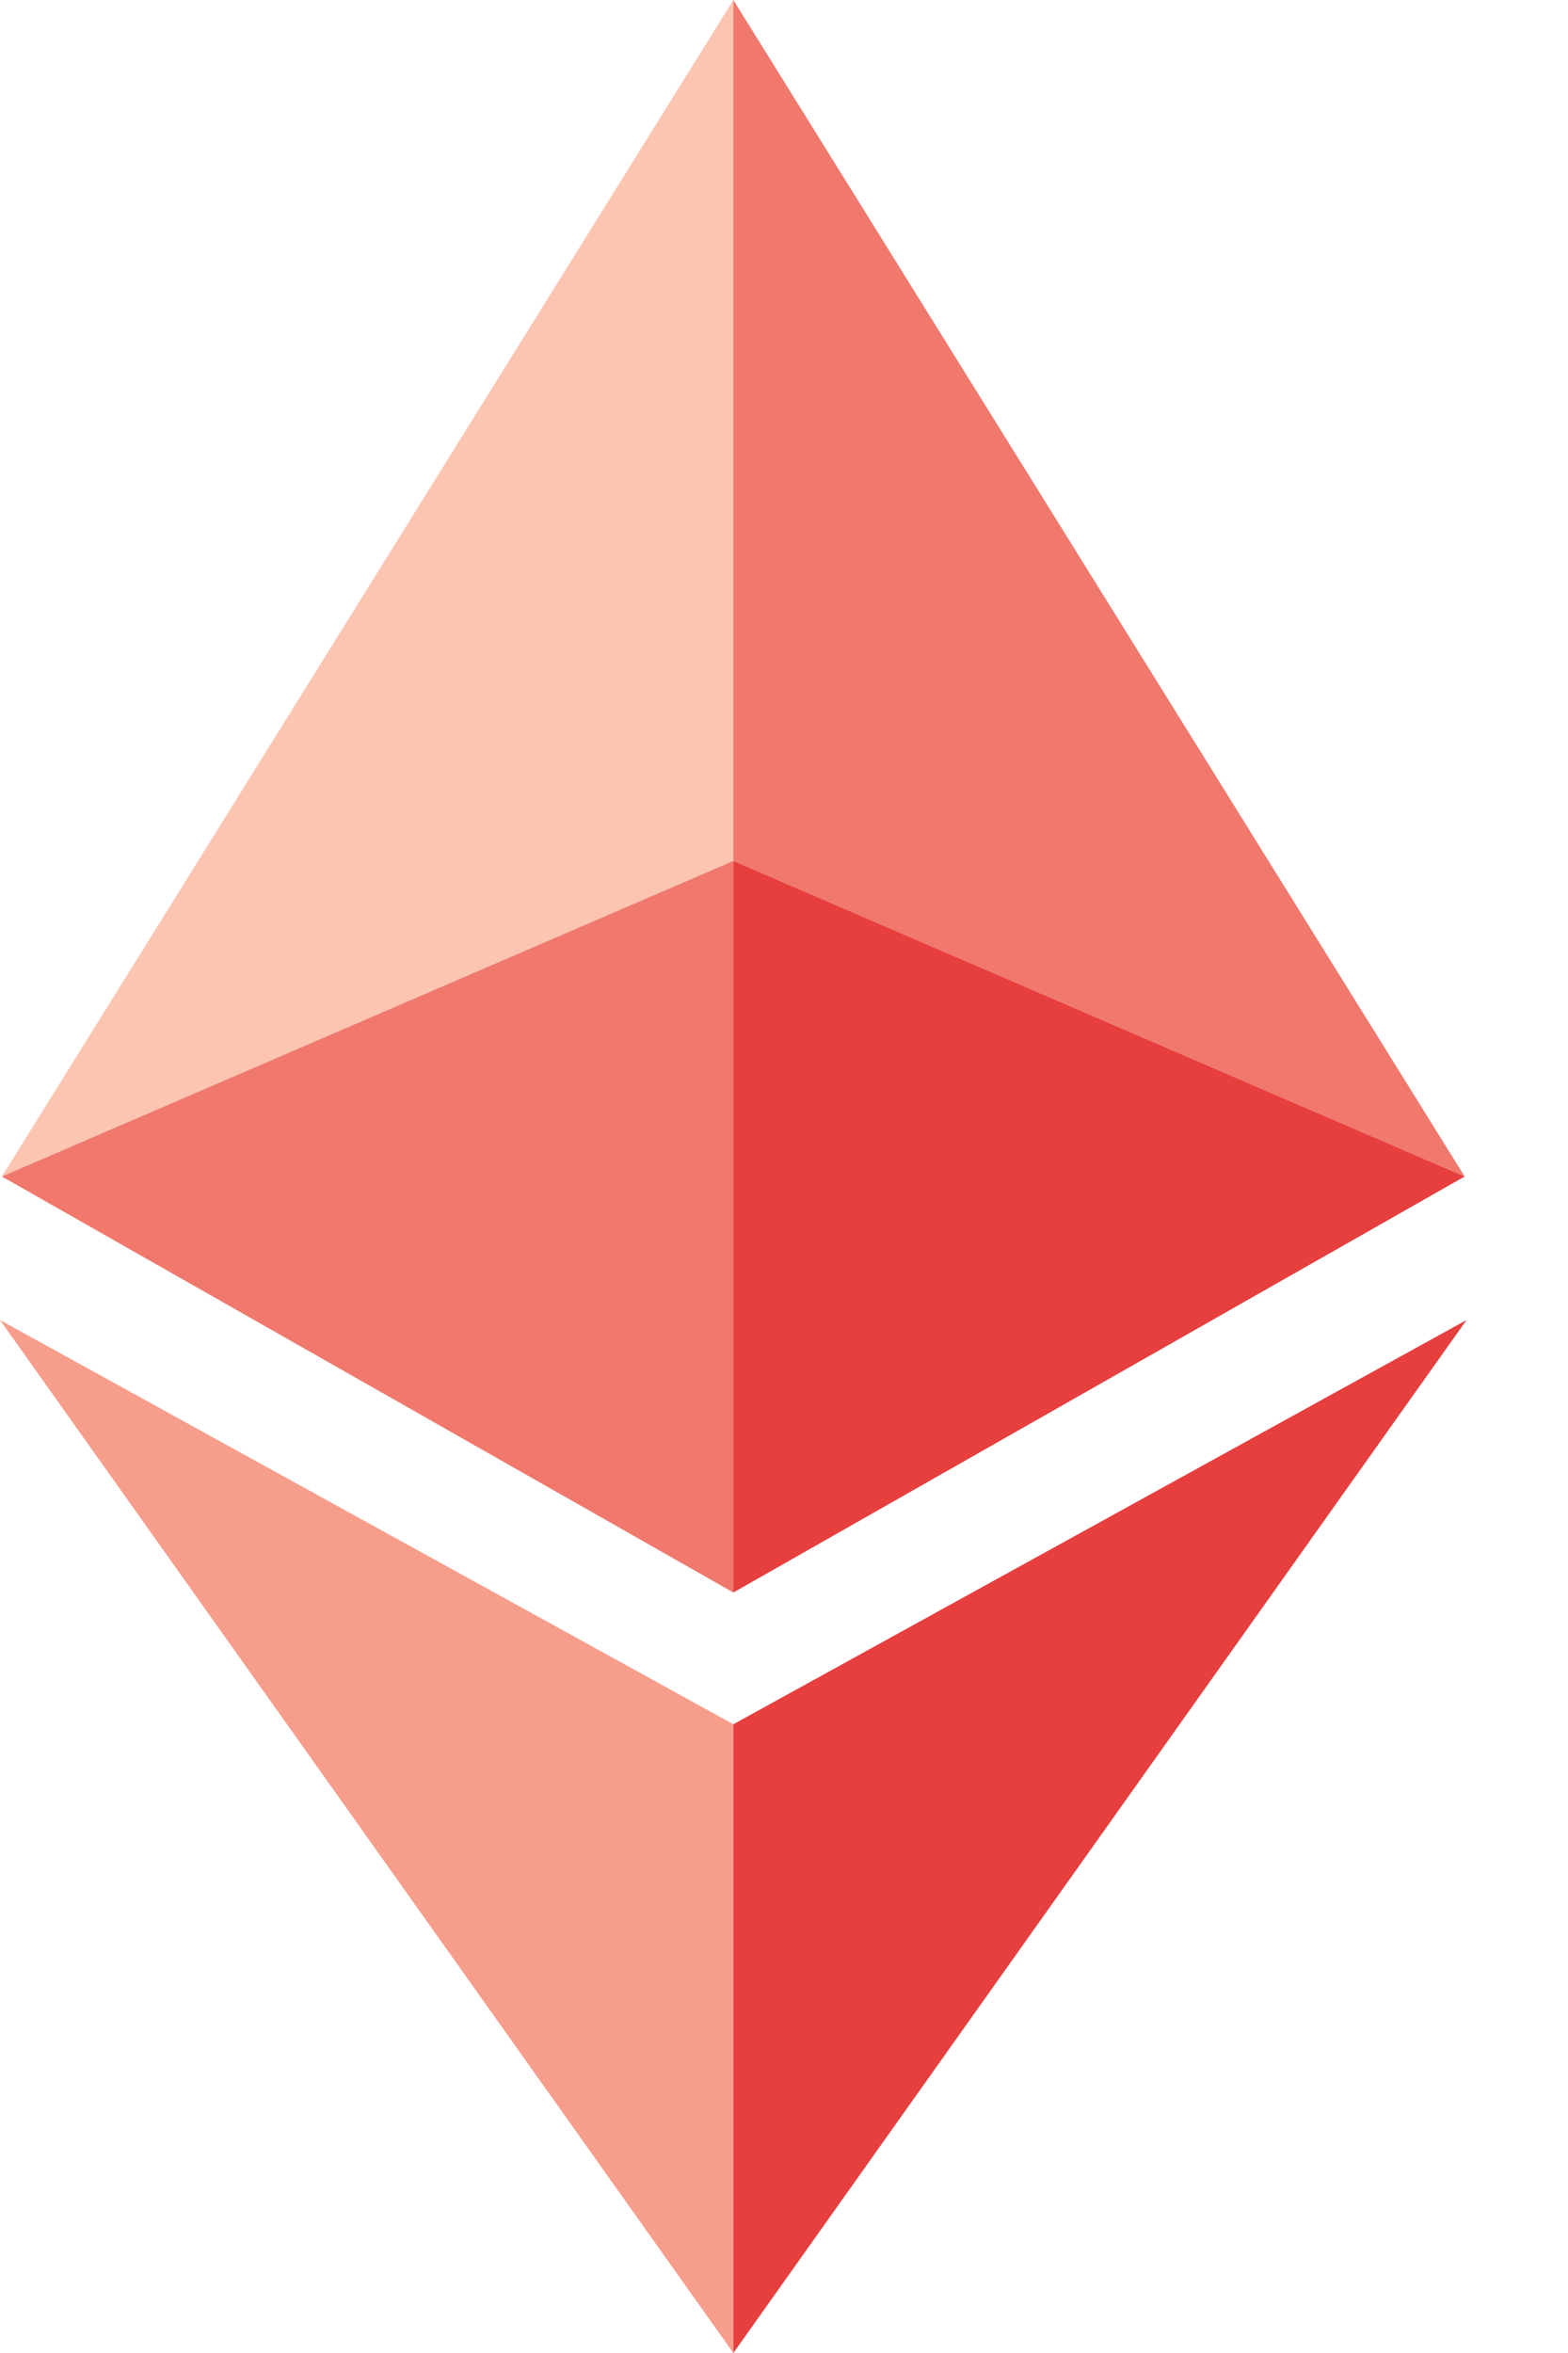 <svg width="10" height="15" viewBox="0 0 10 15" fill="none" xmlns="http://www.w3.org/2000/svg">
<path d="M0.012 7.5L4.677 0V2.744V5.488L0.012 7.5Z" fill="#FCC5B2"/>
<path d="M9.341 7.5L4.677 0V5.488L9.341 7.5Z" fill="#F0786C"/>
<path d="M4.677 5.488L0.012 7.5L4.677 10.152V5.488Z" fill="#F0786C"/>
<path d="M4.677 5.488L9.341 7.5L4.677 10.152V5.488Z" fill="#E73E3E"/>
<path d="M4.677 10.992L0 8.415L4.677 15V10.992Z" fill="#F79D8B"/>
<path d="M4.677 10.992L9.353 8.415L4.677 15V10.992Z" fill="#E73E3E"/>
</svg>
